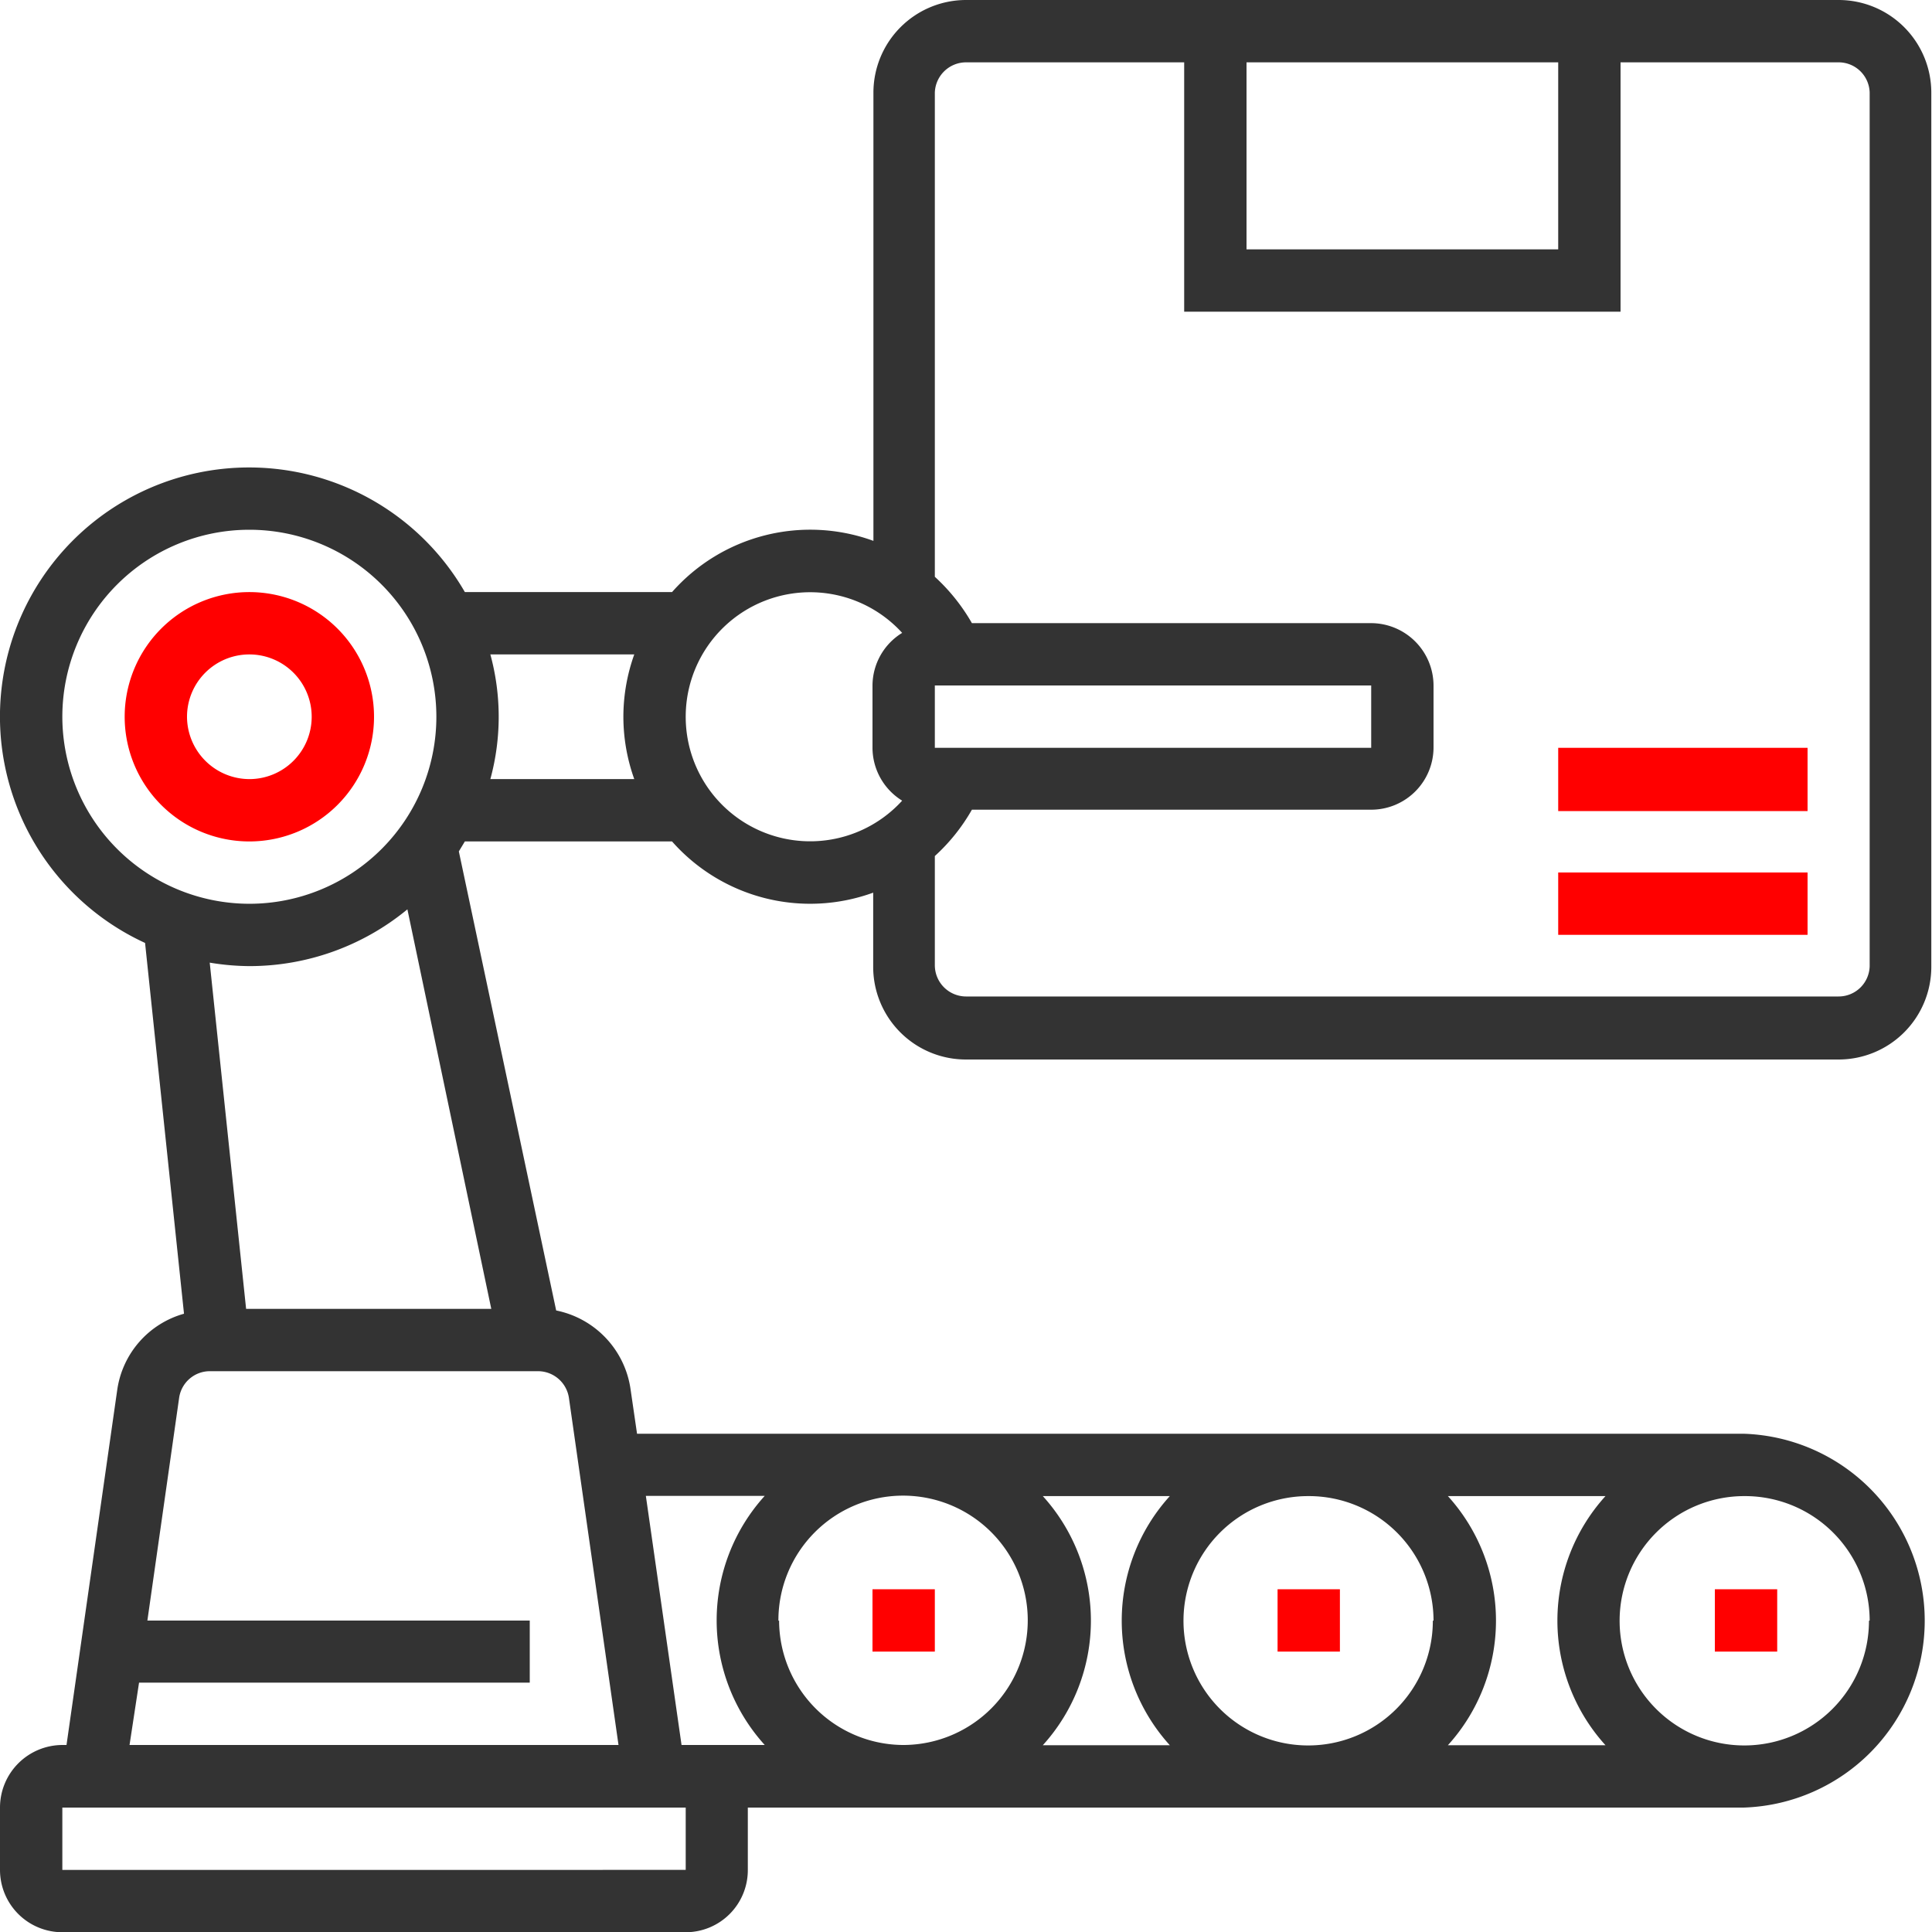 <svg xmlns="http://www.w3.org/2000/svg" viewBox="0 0 83.37 83.37"><defs><style>.cls-1{fill:red;}.cls-2{fill:#333;}</style></defs><g id="Layer_2" data-name="Layer 2"><g id="Layer_4" data-name="Layer 4"><path class="cls-1" d="M16.14,30.93a5.38,5.38,0,1,0-5.38,5.38A5.38,5.38,0,0,0,16.14,30.93Zm-8.07,0a2.69,2.69,0,1,1,2.69,2.69A2.7,2.7,0,0,1,8.07,30.93Z"/><path class="cls-2" d="M41.69,45.72H79.34a4,4,0,0,0,4-4V4a4,4,0,0,0-4-4H41.69a4,4,0,0,0-4,4V23.34A7.95,7.95,0,0,0,29,25.55H20.06A10.75,10.75,0,1,0,6.26,40.69l1.68,16a4,4,0,0,0-2.88,3.28L2.87,75.3H2.69A2.7,2.7,0,0,0,0,78v2.69a2.69,2.69,0,0,0,2.69,2.69h26.9a2.68,2.68,0,0,0,2.68-2.69V78h43a8.07,8.07,0,0,0,0-16.13H27.49l-.28-1.92A4.05,4.05,0,0,0,24,56.55L19.8,36.74l.26-.43H29a7.95,7.95,0,0,0,8.68,2.21v3.17A4,4,0,0,0,41.69,45.72ZM40.34,32.27V29.58H59.17v2.69ZM53.79,2.69H67.24v8.07H53.79Zm-12.1,0H51.1V13.45H69.93V2.69h9.41A1.34,1.34,0,0,1,80.68,4V41.69A1.34,1.34,0,0,1,79.34,43H41.69a1.35,1.35,0,0,1-1.35-1.34V36.94a8.13,8.13,0,0,0,1.6-2H59.17a2.69,2.69,0,0,0,2.69-2.69V29.58a2.7,2.7,0,0,0-2.69-2.69H41.94a8.28,8.28,0,0,0-1.6-2V4A1.35,1.35,0,0,1,41.69,2.69Zm-39,28.24A8.07,8.07,0,1,1,10.76,39,8.08,8.08,0,0,1,2.69,30.93Zm8.07,10.76a10.71,10.71,0,0,0,6.82-2.45L21.2,56.48H10.62L9.05,41.54A10.76,10.76,0,0,0,10.76,41.69Zm18.83,39H2.69V78h26.9Zm4-10.75A5.38,5.38,0,1,1,39,75.3,5.38,5.38,0,0,1,33.62,69.93Zm28.24,0a5.38,5.38,0,1,1-5.38-5.38A5.38,5.38,0,0,1,61.86,69.93Zm.62-5.38h6.83a8,8,0,0,0,0,10.75H62.48a8,8,0,0,0,0-10.75Zm-12,10.75H45a8,8,0,0,0,0-10.75h5.48a8,8,0,0,0,0,10.75Zm30.2-5.37a5.38,5.38,0,1,1-5.37-5.38A5.38,5.38,0,0,1,80.68,69.93ZM33,64.55A8,8,0,0,0,33,75.3H29.41L27.87,64.55ZM26.69,75.3H5.59L6,72.61H22.86V69.93H6.36l1.37-9.61a1.34,1.34,0,0,1,1.33-1.15H23.22a1.35,1.35,0,0,1,1.33,1.15ZM21.16,33.62a10.23,10.23,0,0,0,0-5.38h6.21a8,8,0,0,0-.47,2.69,8,8,0,0,0,.47,2.69Zm8.43-2.69a5.37,5.37,0,0,1,9.34-3.62,2.68,2.68,0,0,0-1.28,2.27v2.69a2.69,2.69,0,0,0,1.28,2.28,5.37,5.37,0,0,1-9.34-3.62Z"/><path class="cls-1" d="M67.24,37.65H78v2.69H67.24Z"/><path class="cls-1" d="M67.24,32.27H78V35H67.24Z"/><path class="cls-1" d="M37.65,68.58h2.69v2.69H37.65Z"/><path class="cls-1" d="M55.13,68.58h2.69v2.69H55.13Z"/><path class="cls-1" d="M74,68.58h2.69v2.69H74Z"/></g></g></svg>